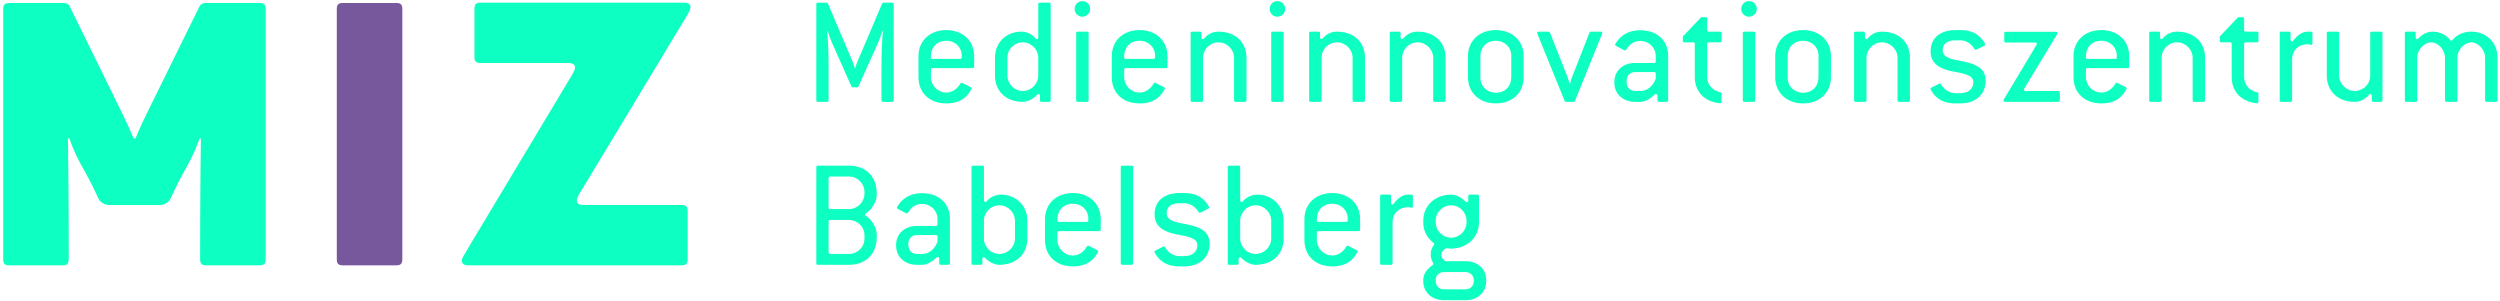 <?xml version="1.0" encoding="UTF-8" standalone="no"?>
<svg width="540px" height="65px" viewBox="0 0 540 65" version="1.1" xmlns="http://www.w3.org/2000/svg" xmlns:xlink="http://www.w3.org/1999/xlink">
    <!-- Generator: Sketch 47 (45396) - http://www.bohemiancoding.com/sketch -->
    <title>miz-logo_v1_schrift_rechts</title>
    <desc>Created with Sketch.</desc>
    <defs></defs>
    <g id="Page-1" stroke="none" stroke-width="1" fill="none" fill-rule="evenodd">
        <g id="miz-logo_v1_schrift_rechts">
            <path d="M73.991,57.31 C73.123,57.31 72.75,56.937 72.75,56.068 L72.75,1.885 C72.75,1.016 73.123,0.644 73.991,0.644 L85.66,0.644 C86.529,0.644 86.902,1.016 86.902,1.885 L86.902,56.068 C86.902,56.937 86.529,57.31 85.66,57.31 L73.991,57.31 Z" id="Fill-1" fill="#77589C"></path>
            <path d="M147.669,4.551 L125.945,40.552 C125.076,41.917 124.58,42.786 124.58,43.282 C124.58,43.903 125.076,44.275 125.945,44.275 L147.296,44.275 C148.166,44.275 148.538,44.648 148.538,45.517 L148.538,56.068 C148.538,56.937 148.166,57.31 147.296,57.31 L101.117,57.31 C100.249,57.31 99.751,56.937 99.751,56.316 C99.751,55.819 100.249,55.075 101.117,53.585 L122.717,17.585 C123.586,16.22 124.207,15.103 124.207,14.607 C124.207,13.985 123.71,13.612 122.841,13.612 L103.724,13.612 C102.855,13.612 102.483,13.241 102.483,12.372 L102.483,1.819 C102.483,0.95 102.855,0.579 103.724,0.579 L147.793,0.579 C148.662,0.579 149.159,0.95 149.159,1.571 C149.159,2.067 148.538,3.185 147.669,4.551" id="Fill-2" fill="#0DFFC1"></path>
            <path d="M56.139,0.644 L44.47,0.644 C44.357,0.644 44.276,0.668 44.18,0.681 L44.088,0.681 C44.04,0.681 43.988,0.7 43.937,0.712 C43.927,0.715 43.914,0.715 43.903,0.719 C43.585,0.803 43.242,1.077 43.076,1.415 C42.877,1.818 42.433,2.721 42.088,3.42 L31.654,24.617 L31.66,24.606 C30.004,27.996 29.269,29.888 29.269,29.888 L28.852,29.888 C28.852,29.888 28.116,27.996 26.46,24.606 L15.894,3.081 C15.55,2.382 15.14,1.547 14.982,1.227 C14.824,0.906 14.301,0.644 13.818,0.644 L1.933,0.644 C1.928,0.644 1.925,0.645 1.92,0.645 C1.812,0.647 1.714,0.661 1.623,0.683 C0.991,0.774 0.691,1.136 0.691,1.885 L0.691,56.068 C0.691,56.937 1.065,57.31 1.933,57.31 L13.602,57.31 C14.471,57.31 14.844,56.937 14.844,56.068 L14.844,53.868 C14.844,40.326 14.677,29.888 14.677,29.888 L14.969,29.888 C16.859,35.267 18.162,36.098 21.083,42.494 L21.333,43.003 C21.626,43.599 22.335,44.079 23.021,44.215 C23.12,44.246 23.228,44.266 23.35,44.27 C23.358,44.27 23.367,44.275 23.376,44.275 L34.736,44.275 C34.745,44.275 34.754,44.27 34.763,44.27 C34.885,44.266 34.993,44.246 35.091,44.215 C35.778,44.079 36.486,43.599 36.78,43.003 L36.988,42.579 C39.91,36.184 41.212,35.267 43.103,29.888 L43.395,29.888 C43.395,29.888 43.228,40.326 43.228,53.868 L43.228,56.068 C43.228,56.937 43.601,57.31 44.47,57.31 L56.139,57.31 C57.007,57.31 57.38,56.937 57.38,56.068 L57.38,1.885 C57.38,1.016 57.007,0.644 56.139,0.644" id="Fill-3" fill="#0DFFC1"></path>
            <path d="M192.709,21.998 L190.738,21.998 C190.5,21.998 190.397,21.896 190.397,21.658 L190.397,14.655 C190.397,11.425 190.534,8.502 190.704,6.768 L190.567,6.733 C190.432,7.244 190.058,8.365 189.718,9.113 L185.434,18.667 C185.366,18.802 185.264,18.87 185.128,18.87 L184.21,18.87 C184.074,18.87 183.972,18.802 183.904,18.667 L179.655,9.113 C179.349,8.434 178.975,7.414 178.805,6.733 L178.669,6.768 C178.873,8.569 178.975,11.357 178.975,14.655 L178.975,21.658 C178.975,21.896 178.873,21.998 178.635,21.998 L176.663,21.998 C176.425,21.998 176.323,21.896 176.323,21.658 L176.323,0.92 C176.323,0.682 176.425,0.58 176.663,0.58 L178.533,0.58 C178.669,0.58 178.771,0.649 178.839,0.784 L184.176,13.329 C184.278,13.533 184.55,14.417 184.618,14.689 L184.72,14.689 C184.788,14.417 185.094,13.567 185.196,13.329 L190.534,0.784 C190.602,0.649 190.704,0.58 190.839,0.58 L192.709,0.58 C192.947,0.58 193.049,0.682 193.049,0.92 L193.049,21.658 C193.049,21.896 192.947,21.998 192.709,21.998" id="Fill-4" fill="#0DFFC1"></path>
            <path d="M207.738,11.969 C207.738,10.235 206.344,8.808 204.407,8.808 C202.299,8.808 201.075,10.303 201.075,12.139 L201.075,12.513 C201.075,12.683 201.245,12.717 201.415,12.717 L207.398,12.717 C207.636,12.717 207.738,12.615 207.738,12.377 L207.738,11.969 Z M210.084,14.723 L201.415,14.723 C201.177,14.723 201.075,14.825 201.075,15.063 L201.075,16.661 C201.075,18.463 202.571,19.992 204.407,19.992 C205.563,19.992 206.718,19.313 207.432,18.055 C207.534,17.884 207.704,17.817 207.874,17.919 L209.676,18.837 C209.88,18.939 209.914,19.074 209.812,19.278 C209.506,19.822 209.166,20.366 208.69,20.808 C207.772,21.726 206.446,22.338 204.407,22.338 C200.735,22.338 198.389,20.026 198.389,16.661 L198.389,12.139 C198.389,8.909 200.735,6.496 204.407,6.496 C208.01,6.496 210.424,8.876 210.424,12.139 L210.424,14.383 C210.424,14.621 210.322,14.723 210.084,14.723 L210.084,14.723 Z" id="Fill-5" fill="#0DFFC1"></path>
            <path d="M224.262,12.479 C224.262,10.677 222.766,9.148 220.93,9.148 C219.094,9.148 217.598,10.643 217.598,12.479 L217.598,16.321 C217.598,18.123 219.094,19.652 220.93,19.652 C222.732,19.652 224.262,18.156 224.262,16.321 L224.262,12.479 Z M226.607,21.998 L224.976,21.998 C224.738,21.998 224.636,21.896 224.636,21.658 L224.636,20.706 C224.636,20.332 224.295,20.196 224.023,20.468 C223.004,21.556 221.78,21.998 220.93,21.998 C217.258,21.998 214.913,19.652 214.913,16.321 L214.913,12.479 C214.913,9.148 217.394,6.836 220.59,6.836 C221.61,6.836 222.8,7.244 223.684,8.297 C223.921,8.604 224.262,8.467 224.262,8.06 L224.262,0.92 C224.262,0.682 224.364,0.58 224.602,0.58 L226.607,0.58 C226.845,0.58 226.947,0.682 226.947,0.92 L226.947,21.658 C226.947,21.896 226.845,21.998 226.607,21.998 L226.607,21.998 Z" id="Fill-6" fill="#0DFFC1"></path>
            <path d="M234.802,21.998 L232.796,21.998 C232.559,21.998 232.457,21.896 232.457,21.658 L232.457,7.176 C232.457,6.938 232.559,6.836 232.796,6.836 L234.802,6.836 C235.041,6.836 235.143,6.938 235.143,7.176 L235.143,21.658 C235.143,21.896 235.041,21.998 234.802,21.998 Z M233.783,3.606 C232.831,3.606 232.117,2.858 232.117,1.906 C232.117,0.988 232.865,0.24 233.783,0.24 C234.734,0.24 235.482,0.954 235.482,1.906 C235.482,2.824 234.734,3.606 233.783,3.606 L233.783,3.606 Z" id="Fill-7" fill="#0DFFC1"></path>
            <path d="M249.49,11.969 C249.49,10.235 248.096,8.808 246.158,8.808 C244.05,8.808 242.826,10.303 242.826,12.139 L242.826,12.513 C242.826,12.683 242.996,12.717 243.167,12.717 L249.15,12.717 C249.388,12.717 249.49,12.615 249.49,12.377 L249.49,11.969 Z M251.835,14.723 L243.167,14.723 C242.928,14.723 242.826,14.825 242.826,15.063 L242.826,16.661 C242.826,18.463 244.322,19.992 246.158,19.992 C247.314,19.992 248.47,19.313 249.184,18.055 C249.286,17.884 249.456,17.817 249.625,17.919 L251.427,18.837 C251.631,18.939 251.666,19.074 251.563,19.278 C251.257,19.822 250.917,20.366 250.441,20.808 C249.523,21.726 248.198,22.338 246.158,22.338 C242.486,22.338 240.141,20.026 240.141,16.661 L240.141,12.139 C240.141,8.909 242.486,6.496 246.158,6.496 C249.762,6.496 252.175,8.876 252.175,12.139 L252.175,14.383 C252.175,14.621 252.073,14.723 251.835,14.723 L251.835,14.723 Z" id="Fill-8" fill="#0DFFC1"></path>
            <path d="M268.903,21.998 L266.897,21.998 C266.66,21.998 266.558,21.896 266.558,21.658 L266.558,12.479 C266.558,10.677 265.028,9.148 263.192,9.148 C261.356,9.148 259.86,10.643 259.86,12.479 L259.86,21.658 C259.86,21.896 259.758,21.998 259.52,21.998 L257.514,21.998 C257.276,21.998 257.174,21.896 257.174,21.658 L257.174,7.176 C257.174,6.938 257.276,6.836 257.514,6.836 L259.18,6.836 C259.418,6.836 259.52,6.938 259.52,7.176 L259.52,8.06 C259.52,8.434 259.86,8.604 260.098,8.297 C261.016,7.21 262.138,6.836 263.192,6.836 C266.863,6.836 269.243,9.148 269.243,12.479 L269.243,21.658 C269.243,21.896 269.141,21.998 268.903,21.998" id="Fill-9" fill="#0DFFC1"></path>
            <path d="M276.928,21.998 L274.922,21.998 C274.684,21.998 274.582,21.896 274.582,21.658 L274.582,7.176 C274.582,6.938 274.684,6.836 274.922,6.836 L276.928,6.836 C277.166,6.836 277.268,6.938 277.268,7.176 L277.268,21.658 C277.268,21.896 277.166,21.998 276.928,21.998 Z M275.908,3.606 C274.956,3.606 274.242,2.858 274.242,1.906 C274.242,0.988 274.99,0.24 275.908,0.24 C276.86,0.24 277.608,0.954 277.608,1.906 C277.608,2.824 276.86,3.606 275.908,3.606 L275.908,3.606 Z" id="Fill-10" fill="#0DFFC1"></path>
            <path d="M294.505,21.998 L292.499,21.998 C292.261,21.998 292.159,21.896 292.159,21.658 L292.159,12.479 C292.159,10.677 290.629,9.148 288.793,9.148 C286.958,9.148 285.462,10.643 285.462,12.479 L285.462,21.658 C285.462,21.896 285.36,21.998 285.122,21.998 L283.116,21.998 C282.878,21.998 282.776,21.896 282.776,21.658 L282.776,7.176 C282.776,6.938 282.878,6.836 283.116,6.836 L284.782,6.836 C285.02,6.836 285.122,6.938 285.122,7.176 L285.122,8.06 C285.122,8.434 285.462,8.604 285.7,8.297 C286.618,7.21 287.74,6.836 288.793,6.836 C292.465,6.836 294.845,9.148 294.845,12.479 L294.845,21.658 C294.845,21.896 294.743,21.998 294.505,21.998" id="Fill-11" fill="#0DFFC1"></path>
            <path d="M311.913,21.998 L309.907,21.998 C309.669,21.998 309.567,21.896 309.567,21.658 L309.567,12.479 C309.567,10.677 308.037,9.148 306.201,9.148 C304.365,9.148 302.87,10.643 302.87,12.479 L302.87,21.658 C302.87,21.896 302.768,21.998 302.529,21.998 L300.524,21.998 C300.286,21.998 300.184,21.896 300.184,21.658 L300.184,7.176 C300.184,6.938 300.286,6.836 300.524,6.836 L302.189,6.836 C302.427,6.836 302.529,6.938 302.529,7.176 L302.529,8.06 C302.529,8.434 302.87,8.604 303.107,8.297 C304.025,7.21 305.147,6.836 306.201,6.836 C309.873,6.836 312.252,9.148 312.252,12.479 L312.252,21.658 C312.252,21.896 312.15,21.998 311.913,21.998" id="Fill-12" fill="#0DFFC1"></path>
            <path d="M326.431,11.969 C326.431,10.235 325.037,8.808 323.1,8.808 C320.991,8.808 319.768,10.303 319.768,12.139 L319.768,16.865 C319.768,18.599 321.161,20.026 323.1,20.026 C325.207,20.026 326.431,18.53 326.431,16.694 L326.431,11.969 Z M323.1,22.338 C319.495,22.338 317.082,19.958 317.082,16.694 L317.082,12.139 C317.082,8.909 319.428,6.496 323.1,6.496 C326.703,6.496 329.116,8.876 329.116,12.139 L329.116,16.694 C329.116,19.924 326.771,22.338 323.1,22.338 L323.1,22.338 Z" id="Fill-13" fill="#0DFFC1"></path>
            <path d="M340.201,21.794 C340.133,21.93 340.031,21.998 339.895,21.998 L338.264,21.998 C338.127,21.998 338.025,21.93 337.957,21.794 L332.076,7.312 C331.939,7.005 332.076,6.836 332.381,6.836 L334.489,6.836 C334.625,6.836 334.727,6.903 334.795,7.04 L338.637,16.763 C338.705,16.933 338.977,17.782 339.011,18.089 L339.146,18.089 C339.181,17.782 339.453,16.933 339.521,16.763 L343.328,7.04 C343.396,6.903 343.498,6.836 343.635,6.836 L345.742,6.836 C346.049,6.836 346.184,7.005 346.049,7.312 L340.201,21.794" id="Fill-14" fill="#0DFFC1"></path>
            <path d="M357.643,15.913 C357.643,15.675 357.541,15.573 357.303,15.573 L353.121,15.573 C352.135,15.573 351.354,16.355 351.354,17.34 L351.354,17.884 C351.354,18.837 352.135,19.652 353.121,19.652 L354.447,19.652 C355.908,19.652 357.234,18.326 357.643,16.967 L357.643,15.913 Z M359.988,21.998 L358.356,21.998 C358.118,21.998 358.016,21.896 358.016,21.658 L358.016,20.706 C358.016,20.332 357.676,20.162 357.404,20.434 C356.418,21.42 355.229,21.998 354.447,21.998 L353.121,21.998 C350.674,21.998 348.701,20.366 348.701,17.884 L348.701,17.681 C348.701,15.199 350.674,13.601 353.121,13.601 L357.303,13.601 C357.541,13.601 357.643,13.499 357.643,13.261 L357.643,12.105 C357.643,10.269 356.146,8.841 354.277,8.841 C353.154,8.841 352.033,9.42 351.285,10.711 C351.184,10.881 351.014,10.949 350.809,10.847 L349.075,9.929 C348.871,9.827 348.803,9.657 348.939,9.453 C349.313,8.841 349.756,8.264 350.333,7.821 C351.285,7.04 352.576,6.53 354.277,6.53 C357.948,6.53 360.328,8.739 360.328,12.105 L360.328,21.658 C360.328,21.896 360.227,21.998 359.988,21.998 L359.988,21.998 Z" id="Fill-15" fill="#0DFFC1"></path>
            <path d="M371.48,22.304 C370.086,22.168 368.93,21.692 368.047,21.012 C366.789,19.992 366.074,18.497 366.074,16.661 L366.074,9.487 C366.074,9.25 365.973,9.148 365.734,9.148 L363.83,9.148 C363.593,9.148 363.49,9.046 363.49,8.808 L363.49,7.89 L367.367,3.81 C367.4,3.776 367.537,3.708 367.604,3.708 L368.42,3.708 C368.658,3.708 368.76,3.81 368.76,4.048 L368.76,6.496 C368.76,6.733 368.862,6.836 369.1,6.836 L371.514,6.836 C371.752,6.836 371.854,6.938 371.854,7.176 L371.854,8.808 C371.854,9.046 371.752,9.148 371.514,9.148 L369.1,9.148 C368.862,9.148 368.76,9.25 368.76,9.487 L368.76,16.661 C368.76,18.225 369.848,19.585 371.582,19.924 C371.752,19.958 371.854,20.06 371.854,20.264 L371.854,21.964 C371.854,22.202 371.719,22.338 371.48,22.304" id="Fill-16" fill="#0DFFC1"></path>
            <path d="M378.79,21.998 L376.785,21.998 C376.547,21.998 376.444,21.896 376.444,21.658 L376.444,7.176 C376.444,6.938 376.547,6.836 376.785,6.836 L378.79,6.836 C379.028,6.836 379.131,6.938 379.131,7.176 L379.131,21.658 C379.131,21.896 379.028,21.998 378.79,21.998 Z M377.771,3.606 C376.818,3.606 376.104,2.858 376.104,1.906 C376.104,0.988 376.853,0.24 377.771,0.24 C378.723,0.24 379.471,0.954 379.471,1.906 C379.471,2.824 378.723,3.606 377.771,3.606 L377.771,3.606 Z" id="Fill-17" fill="#0DFFC1"></path>
            <path d="M392.798,11.969 C392.798,10.235 391.404,8.808 389.467,8.808 C387.358,8.808 386.135,10.303 386.135,12.139 L386.135,16.865 C386.135,18.599 387.528,20.026 389.467,20.026 C391.574,20.026 392.798,18.53 392.798,16.694 L392.798,11.969 Z M389.467,22.338 C385.862,22.338 383.449,19.958 383.449,16.694 L383.449,12.139 C383.449,8.909 385.795,6.496 389.467,6.496 C393.07,6.496 395.483,8.876 395.483,12.139 L395.483,16.694 C395.483,19.924 393.138,22.338 389.467,22.338 L389.467,22.338 Z" id="Fill-18" fill="#0DFFC1"></path>
            <path d="M412.211,21.998 L410.205,21.998 C409.968,21.998 409.865,21.896 409.865,21.658 L409.865,12.479 C409.865,10.677 408.336,9.148 406.5,9.148 C404.664,9.148 403.168,10.643 403.168,12.479 L403.168,21.658 C403.168,21.896 403.066,21.998 402.828,21.998 L400.822,21.998 C400.584,21.998 400.482,21.896 400.482,21.658 L400.482,7.176 C400.482,6.938 400.584,6.836 400.822,6.836 L402.488,6.836 C402.727,6.836 402.828,6.938 402.828,7.176 L402.828,8.06 C402.828,8.434 403.168,8.604 403.406,8.297 C404.324,7.21 405.445,6.836 406.5,6.836 C410.172,6.836 412.551,9.148 412.551,12.479 L412.551,21.658 C412.551,21.896 412.449,21.998 412.211,21.998" id="Fill-19" fill="#0DFFC1"></path>
            <path d="M423.398,22.338 L422.378,22.338 C420.475,22.338 419.217,21.794 418.332,21.012 C417.754,20.536 417.346,19.924 417.041,19.346 C416.938,19.143 417.006,19.006 417.211,18.904 L418.842,18.089 C419.047,17.986 419.182,18.055 419.284,18.225 C419.896,19.346 421.12,20.129 422.378,20.129 L423.398,20.129 C425.301,20.129 426.254,19.041 426.254,17.782 C426.254,16.117 424.043,15.879 421.664,15.403 C419.42,14.961 417.006,13.975 417.006,11.119 C417.006,8.026 419.318,6.496 422.378,6.496 L423.398,6.496 C425.166,6.496 426.424,6.972 427.307,7.686 C427.953,8.195 428.395,8.808 428.735,9.42 C428.838,9.623 428.77,9.794 428.564,9.896 L426.934,10.711 C426.764,10.813 426.594,10.745 426.491,10.575 C425.812,9.453 424.724,8.706 423.398,8.706 L422.378,8.706 C420.406,8.706 419.624,9.657 419.624,10.779 C419.624,12.649 421.834,12.819 424.146,13.295 C426.729,13.839 428.905,14.689 428.905,17.443 C428.905,20.129 427.035,22.338 423.398,22.338" id="Fill-20" fill="#0DFFC1"></path>
            <path d="M444.578,21.998 L433.122,21.998 C432.782,21.998 432.646,21.794 432.816,21.488 L439.887,9.692 C440.057,9.385 439.922,9.181 439.582,9.181 L433.258,9.181 C433.02,9.181 432.918,9.079 432.918,8.841 L432.918,7.21 C432.918,6.972 433.02,6.87 433.258,6.87 L444.035,6.87 C444.375,6.87 444.511,7.074 444.341,7.379 L437.236,19.143 C437.065,19.448 437.201,19.652 437.541,19.652 L444.578,19.652 C444.816,19.652 444.919,19.755 444.919,19.992 L444.919,21.658 C444.919,21.896 444.816,21.998 444.578,21.998" id="Fill-21" fill="#0DFFC1"></path>
            <path d="M457.227,11.969 C457.227,10.235 455.832,8.808 453.895,8.808 C451.787,8.808 450.563,10.303 450.563,12.139 L450.563,12.513 C450.563,12.683 450.732,12.717 450.902,12.717 L456.887,12.717 C457.125,12.717 457.227,12.615 457.227,12.377 L457.227,11.969 Z M459.572,14.723 L450.902,14.723 C450.665,14.723 450.563,14.825 450.563,15.063 L450.563,16.661 C450.563,18.463 452.059,19.992 453.895,19.992 C455.051,19.992 456.207,19.313 456.92,18.055 C457.022,17.884 457.192,17.817 457.362,17.919 L459.164,18.837 C459.368,18.939 459.402,19.074 459.301,19.278 C458.994,19.822 458.654,20.366 458.178,20.808 C457.26,21.726 455.935,22.338 453.895,22.338 C450.223,22.338 447.877,20.026 447.877,16.661 L447.877,12.139 C447.877,8.909 450.223,6.496 453.895,6.496 C457.498,6.496 459.912,8.876 459.912,12.139 L459.912,14.383 C459.912,14.621 459.811,14.723 459.572,14.723 L459.572,14.723 Z" id="Fill-22" fill="#0DFFC1"></path>
            <path d="M475.96,21.998 L473.954,21.998 C473.717,21.998 473.614,21.896 473.614,21.658 L473.614,12.479 C473.614,10.677 472.084,9.148 470.248,9.148 C468.412,9.148 466.917,10.643 466.917,12.479 L466.917,21.658 C466.917,21.896 466.814,21.998 466.576,21.998 L464.57,21.998 C464.333,21.998 464.23,21.896 464.23,21.658 L464.23,7.176 C464.23,6.938 464.333,6.836 464.57,6.836 L466.236,6.836 C466.475,6.836 466.576,6.938 466.576,7.176 L466.576,8.06 C466.576,8.434 466.917,8.604 467.154,8.297 C468.072,7.21 469.195,6.836 470.248,6.836 C473.92,6.836 476.3,9.148 476.3,12.479 L476.3,21.658 C476.3,21.896 476.197,21.998 475.96,21.998" id="Fill-23" fill="#0DFFC1"></path>
            <path d="M487.452,22.304 C486.059,22.168 484.902,21.692 484.019,21.012 C482.761,19.992 482.047,18.497 482.047,16.661 L482.047,9.487 C482.047,9.25 481.945,9.148 481.707,9.148 L479.803,9.148 C479.564,9.148 479.463,9.046 479.463,8.808 L479.463,7.89 L483.338,3.81 C483.373,3.776 483.509,3.708 483.576,3.708 L484.393,3.708 C484.631,3.708 484.732,3.81 484.732,4.048 L484.732,6.496 C484.732,6.733 484.834,6.836 485.072,6.836 L487.486,6.836 C487.725,6.836 487.826,6.938 487.826,7.176 L487.826,8.808 C487.826,9.046 487.725,9.148 487.486,9.148 L485.072,9.148 C484.834,9.148 484.732,9.25 484.732,9.487 L484.732,16.661 C484.732,18.225 485.82,19.585 487.555,19.924 C487.725,19.958 487.826,20.06 487.826,20.264 L487.826,21.964 C487.826,22.202 487.689,22.338 487.452,22.304" id="Fill-24" fill="#0DFFC1"></path>
            <path d="M499.047,9.657 C498.877,9.589 498.639,9.555 498.435,9.555 C496.564,9.555 495.104,10.813 495.104,12.819 L495.104,21.658 C495.104,21.896 495.001,21.998 494.763,21.998 L492.758,21.998 C492.52,21.998 492.417,21.896 492.417,21.658 L492.417,7.176 C492.417,6.938 492.52,6.836 492.758,6.836 L494.423,6.836 C494.66,6.836 494.763,6.938 494.763,7.176 L494.763,8.569 C494.763,8.943 495.104,9.113 495.341,8.808 C496.225,7.549 497.381,6.836 498.435,6.836 L499.183,6.836 C499.42,6.836 499.488,6.972 499.488,7.21 L499.488,9.352 C499.488,9.623 499.318,9.759 499.047,9.657" id="Fill-25" fill="#0DFFC1"></path>
            <path d="M514.277,21.998 L512.646,21.998 C512.408,21.998 512.306,21.896 512.306,21.658 L512.306,20.706 C512.306,20.332 511.932,20.162 511.693,20.468 C510.81,21.556 509.654,21.998 508.6,21.998 C504.928,21.998 502.582,19.652 502.582,16.321 L502.582,7.176 C502.582,6.938 502.685,6.836 502.922,6.836 L504.928,6.836 C505.166,6.836 505.268,6.938 505.268,7.176 L505.268,16.321 C505.268,18.123 506.764,19.652 508.6,19.652 C510.436,19.652 511.966,18.191 511.966,16.321 L511.966,7.176 C511.966,6.938 512.068,6.836 512.306,6.836 L514.277,6.836 C514.516,6.836 514.617,6.938 514.617,7.176 L514.617,21.658 C514.617,21.896 514.516,21.998 514.277,21.998" id="Fill-26" fill="#0DFFC1"></path>
            <path d="M539.13,21.998 L537.124,21.998 C536.887,21.998 536.784,21.896 536.784,21.658 L536.784,12.479 C536.784,10.643 535.221,9.148 533.793,9.148 C532.467,9.148 530.801,10.61 530.801,12.479 L530.801,21.658 C530.801,21.896 530.699,21.998 530.461,21.998 L528.455,21.998 C528.217,21.998 528.115,21.896 528.115,21.658 L528.115,12.479 C528.115,10.643 526.551,9.148 525.123,9.148 C523.764,9.148 522.132,10.61 522.132,12.479 L522.132,21.658 C522.132,21.896 522.029,21.998 521.791,21.998 L519.785,21.998 C519.548,21.998 519.445,21.896 519.445,21.658 L519.445,7.176 C519.445,6.938 519.548,6.836 519.785,6.836 L521.451,6.836 C521.689,6.836 521.791,6.938 521.791,7.176 L521.791,8.06 C521.791,8.434 522.063,8.604 522.336,8.332 C523.287,7.277 524.443,6.836 525.463,6.836 C526.688,6.836 528.217,7.346 529.203,8.604 C529.373,8.841 529.576,8.808 529.747,8.604 C530.835,7.379 532.263,6.836 533.793,6.836 C537.021,6.836 539.47,9.148 539.47,12.479 L539.47,21.658 C539.47,21.896 539.367,21.998 539.13,21.998" id="Fill-27" fill="#0DFFC1"></path>
            <path d="M186.726,50.807 C186.726,49.005 185.23,47.509 183.36,47.509 L179.315,47.509 C179.077,47.509 178.975,47.611 178.975,47.85 L178.975,54.513 C178.975,54.75 179.077,54.853 179.315,54.853 L183.36,54.853 C185.196,54.853 186.726,53.391 186.726,51.521 L186.726,50.807 Z M186.726,41.458 C186.726,39.656 185.23,38.126 183.36,38.126 L179.315,38.126 C179.077,38.126 178.975,38.229 178.975,38.466 L178.975,44.823 C178.975,45.062 179.077,45.163 179.315,45.163 L183.36,45.163 C185.196,45.163 186.726,43.668 186.726,41.798 L186.726,41.458 Z M183.36,57.198 L176.663,57.198 C176.425,57.198 176.323,57.097 176.323,56.859 L176.323,36.12 C176.323,35.883 176.425,35.78 176.663,35.78 L183.36,35.78 C187.032,35.78 189.377,38.126 189.377,41.798 L189.377,42.138 C189.377,43.464 188.324,45.3 187.066,46.047 C186.76,46.218 186.76,46.455 187.032,46.625 C188.188,47.339 189.377,49.039 189.377,50.705 L189.377,51.215 C189.377,54.887 187.032,57.198 183.36,57.198 L183.36,57.198 Z" id="Fill-28" fill="#0DFFC1"></path>
            <path d="M202.502,51.113 C202.502,50.875 202.4,50.773 202.162,50.773 L197.98,50.773 C196.994,50.773 196.212,51.555 196.212,52.541 L196.212,53.085 C196.212,54.036 196.994,54.853 197.98,54.853 L199.306,54.853 C200.768,54.853 202.094,53.526 202.502,52.167 L202.502,51.113 Z M204.848,57.198 L203.216,57.198 C202.978,57.198 202.875,57.097 202.875,56.859 L202.875,55.906 C202.875,55.532 202.536,55.362 202.264,55.635 C201.278,56.62 200.088,57.198 199.306,57.198 L197.98,57.198 C195.533,57.198 193.561,55.567 193.561,53.085 L193.561,52.881 C193.561,50.399 195.533,48.801 197.98,48.801 L202.162,48.801 C202.4,48.801 202.502,48.699 202.502,48.461 L202.502,47.306 C202.502,45.47 201.006,44.042 199.136,44.042 C198.014,44.042 196.892,44.619 196.145,45.911 C196.042,46.081 195.873,46.15 195.668,46.047 L193.935,45.13 C193.73,45.027 193.663,44.858 193.799,44.653 C194.172,44.042 194.615,43.464 195.192,43.022 C196.145,42.24 197.436,41.73 199.136,41.73 C202.808,41.73 205.188,43.94 205.188,47.306 L205.188,56.859 C205.188,57.097 205.085,57.198 204.848,57.198 L204.848,57.198 Z" id="Fill-29" fill="#0DFFC1"></path>
            <path d="M219.229,47.68 C219.229,45.877 217.7,44.348 215.864,44.348 C214.028,44.348 212.532,45.844 212.532,47.68 L212.532,51.521 C212.532,53.322 214.028,54.853 215.864,54.853 C217.666,54.853 219.229,53.357 219.229,51.521 L219.229,47.68 Z M215.864,57.198 C215.014,57.198 213.756,56.756 212.77,55.702 C212.498,55.431 212.192,55.532 212.192,55.941 L212.192,56.859 C212.192,57.097 212.09,57.198 211.852,57.198 L210.186,57.198 C209.948,57.198 209.846,57.097 209.846,56.859 L209.846,36.12 C209.846,35.883 209.948,35.78 210.186,35.78 L212.192,35.78 C212.43,35.78 212.532,35.883 212.532,36.12 L212.532,43.226 C212.532,43.6 212.872,43.735 213.11,43.464 C214.028,42.443 215.218,42.036 216.204,42.036 C219.365,42.036 221.915,44.348 221.915,47.68 L221.915,51.521 C221.915,54.853 219.535,57.198 215.864,57.198 L215.864,57.198 Z" id="Fill-30" fill="#0DFFC1"></path>
            <path d="M235.073,47.169 C235.073,45.436 233.679,44.008 231.742,44.008 C229.634,44.008 228.41,45.504 228.41,47.339 L228.41,47.713 C228.41,47.883 228.58,47.917 228.75,47.917 L234.733,47.917 C234.971,47.917 235.073,47.816 235.073,47.577 L235.073,47.169 Z M237.419,49.923 L228.75,49.923 C228.512,49.923 228.41,50.026 228.41,50.263 L228.41,51.86 C228.41,53.662 229.906,55.193 231.742,55.193 C232.897,55.193 234.053,54.513 234.767,53.255 C234.869,53.085 235.039,53.017 235.209,53.119 L237.011,54.036 C237.215,54.139 237.249,54.275 237.147,54.479 C236.841,55.023 236.501,55.567 236.025,56.009 C235.107,56.926 233.781,57.538 231.742,57.538 C228.07,57.538 225.724,55.227 225.724,51.86 L225.724,47.339 C225.724,44.11 228.07,41.695 231.742,41.695 C235.345,41.695 237.759,44.075 237.759,47.339 L237.759,49.583 C237.759,49.821 237.657,49.923 237.419,49.923 L237.419,49.923 Z" id="Fill-31" fill="#0DFFC1"></path>
            <path d="M244.423,57.198 L242.417,57.198 C242.18,57.198 242.078,57.097 242.078,56.859 L242.078,36.12 C242.078,35.883 242.18,35.78 242.417,35.78 L244.423,35.78 C244.662,35.78 244.764,35.883 244.764,36.12 L244.764,56.859 C244.764,57.097 244.662,57.198 244.423,57.198" id="Fill-32" fill="#0DFFC1"></path>
            <path d="M255.779,57.538 L254.759,57.538 C252.855,57.538 251.598,56.994 250.713,56.212 C250.136,55.736 249.728,55.124 249.422,54.547 C249.32,54.343 249.388,54.207 249.592,54.105 L251.224,53.289 C251.427,53.187 251.563,53.255 251.666,53.425 C252.277,54.547 253.501,55.328 254.759,55.328 L255.779,55.328 C257.683,55.328 258.635,54.24 258.635,52.983 C258.635,51.317 256.425,51.079 254.045,50.603 C251.801,50.161 249.388,49.175 249.388,46.319 C249.388,43.226 251.7,41.695 254.759,41.695 L255.779,41.695 C257.547,41.695 258.805,42.172 259.688,42.886 C260.334,43.396 260.776,44.008 261.117,44.619 C261.218,44.823 261.15,44.993 260.947,45.096 L259.315,45.911 C259.145,46.014 258.975,45.945 258.873,45.776 C258.193,44.653 257.105,43.905 255.779,43.905 L254.759,43.905 C252.788,43.905 252.005,44.858 252.005,45.98 C252.005,47.85 254.215,48.02 256.527,48.495 C259.111,49.039 261.287,49.889 261.287,52.643 C261.287,55.328 259.417,57.538 255.779,57.538" id="Fill-33" fill="#0DFFC1"></path>
            <path d="M274.58,47.68 C274.58,45.877 273.05,44.348 271.214,44.348 C269.378,44.348 267.883,45.844 267.883,47.68 L267.883,51.521 C267.883,53.322 269.378,54.853 271.214,54.853 C273.016,54.853 274.58,53.357 274.58,51.521 L274.58,47.68 Z M271.214,57.198 C270.364,57.198 269.106,56.756 268.121,55.702 C267.849,55.431 267.542,55.532 267.542,55.941 L267.542,56.859 C267.542,57.097 267.441,57.198 267.203,57.198 L265.537,57.198 C265.299,57.198 265.197,57.097 265.197,56.859 L265.197,36.12 C265.197,35.883 265.299,35.78 265.537,35.78 L267.542,35.78 C267.781,35.78 267.883,35.883 267.883,36.12 L267.883,43.226 C267.883,43.6 268.223,43.735 268.46,43.464 C269.378,42.443 270.568,42.036 271.554,42.036 C274.716,42.036 277.266,44.348 277.266,47.68 L277.266,51.521 C277.266,54.853 274.886,57.198 271.214,57.198 L271.214,57.198 Z" id="Fill-34" fill="#0DFFC1"></path>
            <path d="M291.104,47.169 C291.104,45.436 289.709,44.008 287.772,44.008 C285.664,44.008 284.44,45.504 284.44,47.339 L284.44,47.713 C284.44,47.883 284.61,47.917 284.78,47.917 L290.763,47.917 C291.001,47.917 291.104,47.816 291.104,47.577 L291.104,47.169 Z M293.449,49.923 L284.78,49.923 C284.542,49.923 284.44,50.026 284.44,50.263 L284.44,51.86 C284.44,53.662 285.936,55.193 287.772,55.193 C288.928,55.193 290.083,54.513 290.797,53.255 C290.899,53.085 291.069,53.017 291.239,53.119 L293.041,54.036 C293.245,54.139 293.279,54.275 293.177,54.479 C292.871,55.023 292.531,55.567 292.055,56.009 C291.137,56.926 289.812,57.538 287.772,57.538 C284.1,57.538 281.754,55.227 281.754,51.86 L281.754,47.339 C281.754,44.11 284.1,41.695 287.772,41.695 C291.375,41.695 293.789,44.075 293.789,47.339 L293.789,49.583 C293.789,49.821 293.687,49.923 293.449,49.923 L293.449,49.923 Z" id="Fill-35" fill="#0DFFC1"></path>
            <path d="M304.738,44.858 C304.568,44.789 304.33,44.756 304.126,44.756 C302.256,44.756 300.794,46.014 300.794,48.02 L300.794,56.859 C300.794,57.097 300.692,57.198 300.454,57.198 L298.449,57.198 C298.21,57.198 298.108,57.097 298.108,56.859 L298.108,42.376 C298.108,42.138 298.21,42.036 298.449,42.036 L300.114,42.036 C300.352,42.036 300.454,42.138 300.454,42.376 L300.454,43.77 C300.454,44.144 300.794,44.314 301.032,44.008 C301.916,42.75 303.072,42.036 304.126,42.036 L304.874,42.036 C305.112,42.036 305.18,42.172 305.18,42.41 L305.18,44.552 C305.18,44.823 305.01,44.959 304.738,44.858" id="Fill-36" fill="#0DFFC1"></path>
            <path d="M318.337,60.462 C318.337,59.51 317.521,58.762 316.569,58.762 L311.877,58.762 C310.926,58.762 310.11,59.476 310.11,60.462 L310.11,60.735 C310.11,61.72 310.858,62.502 311.877,62.502 L316.569,62.502 C317.589,62.502 318.337,61.72 318.337,60.735 L318.337,60.462 Z M316.773,47.68 C316.773,45.877 315.277,44.348 313.441,44.348 C311.605,44.348 310.11,45.844 310.11,47.68 L310.11,48.02 C310.11,49.821 311.605,51.351 313.441,51.351 C315.243,51.351 316.773,49.856 316.773,48.02 L316.773,47.68 Z M316.569,64.848 L311.877,64.848 C309.43,64.848 307.424,63.25 307.424,60.735 L307.424,60.462 C307.424,59.136 308.24,58.116 309.43,57.267 C309.6,57.13 309.668,56.994 309.566,56.824 C309.226,56.179 309.022,55.668 309.022,55.023 C309.022,54.24 309.226,53.561 309.702,52.948 C309.838,52.778 309.804,52.609 309.634,52.473 C308.206,51.351 307.424,49.856 307.424,48.02 L307.424,47.68 C307.424,44.348 310.076,42.036 313.441,42.036 C314.291,42.036 315.516,42.443 316.535,43.531 C316.807,43.804 317.146,43.701 317.146,43.294 L317.146,42.376 C317.146,42.138 317.249,42.036 317.486,42.036 L319.119,42.036 C319.357,42.036 319.459,42.138 319.459,42.376 L319.459,48.02 C319.459,51.351 316.807,53.696 313.441,53.696 C313.135,53.696 312.693,53.662 312.388,53.629 C311.844,53.866 311.333,54.41 311.333,55.023 C311.333,55.635 311.776,56.28 312.388,56.416 L316.569,56.416 C319.051,56.416 321.023,57.981 321.023,60.462 L321.023,60.735 C321.023,63.25 319.051,64.848 316.569,64.848 L316.569,64.848 Z" id="Fill-37" fill="#0DFFC1"></path>
        </g>
    </g>
</svg>